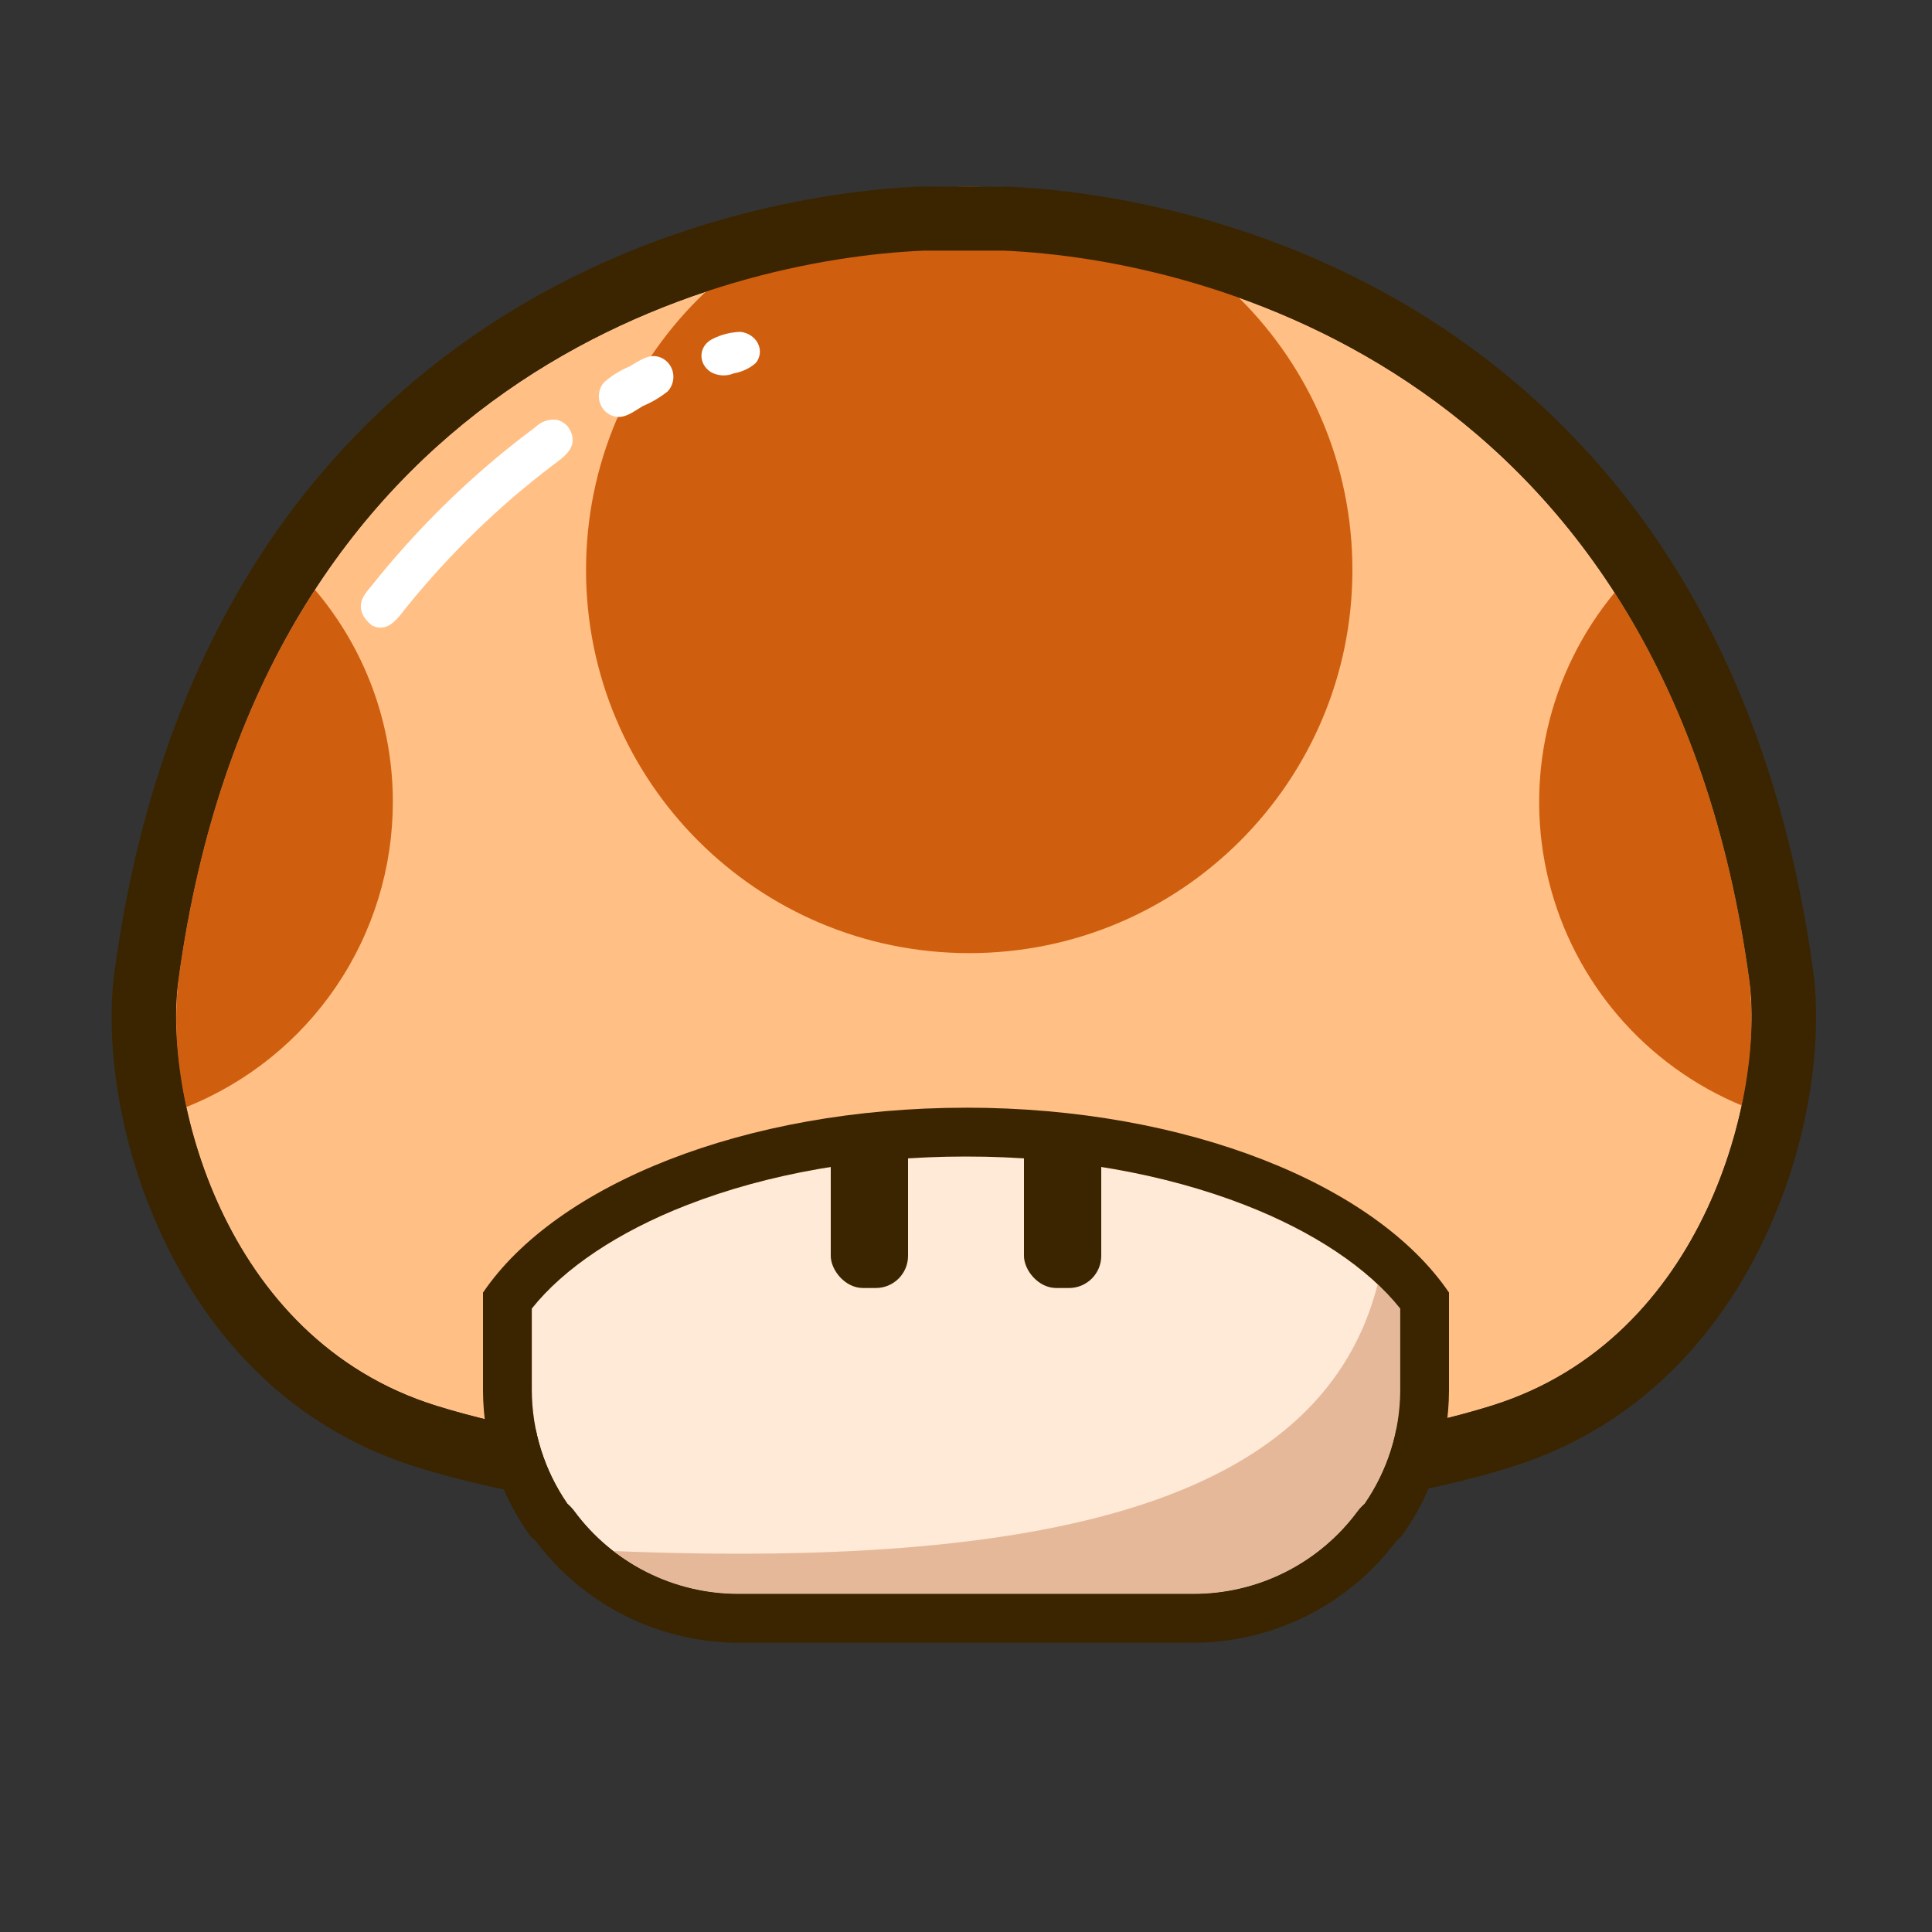 <svg width="300" height="300" viewBox="0 0 300 300" fill="none" xmlns="http://www.w3.org/2000/svg">
<rect x="0" y="0" width="300" height="300" fill="#333333" stroke="none"/>
<g id="Type=Small">
<g id="mushroom head">
<path id="crown" d="M155.754 38.916C187.5 40.23 258.915 58.329 271.645 152.209C274 169.376 265.083 207.863 231.583 218.286C198.083 228.709 149.666 226.359 149.666 226.359C149.666 226.359 101.249 228.709 67.749 218.286C34.249 207.863 25.332 169.375 27.687 152.209C40.419 58.329 111.747 40.233 143.5 38.918L155.754 38.916Z" fill="#FFBF85"/>
<path id="center spot" d="M150.5 148C183.361 148 210 121.361 210 88.5C210 55.639 183.361 29 150.5 29C117.639 29 91 55.639 91 88.5C91 121.361 117.639 148 150.5 148Z" fill="#CF5F0E"/>
<path id="right spot" d="M250.716 92.02C245.628 98.166 242.052 105.421 240.278 113.2C238.503 120.979 238.578 129.066 240.497 136.811C242.415 144.556 246.125 151.743 251.326 157.794C256.527 163.845 263.076 168.591 270.445 171.651C271.92 165.281 272.325 158.711 271.645 152.208C268.24 127.1 260.635 107.416 250.716 92.02Z" fill="#CF5F0E"/>
<path id="left spot" d="M48.9 91.574C38.847 107.036 31.13 126.854 27.692 152.209C27.006 158.795 27.429 165.448 28.944 171.894C38.407 168.107 46.518 161.573 52.232 153.133C57.946 144.693 60.999 134.734 61 124.542C61.016 112.463 56.726 100.775 48.9 91.574Z" fill="#CF5F0E"/>
<path id="glow" d="M101.791 55.306C100.325 55.156 98.937 56.238 97.71 56.921C96.271 57.523 94.935 58.36 93.755 59.4C93.371 59.859 93.118 60.42 93.027 61.017C92.935 61.615 93.008 62.226 93.237 62.782C93.465 63.338 93.841 63.816 94.321 64.162C94.801 64.509 95.366 64.71 95.953 64.743C97.37 64.804 98.655 63.714 99.842 63.041C101.225 62.464 102.525 61.693 103.704 60.75C104.105 60.311 104.38 59.767 104.499 59.178C104.618 58.589 104.576 57.978 104.378 57.414C104.18 56.85 103.833 56.354 103.376 55.982C102.919 55.609 102.371 55.375 101.791 55.306ZM57.791 97.142C60.338 98.377 61.878 95.815 63.277 94.093C64.947 92.038 66.676 90.036 68.462 88.085C72.005 84.215 75.771 80.567 79.738 77.161C81.709 75.47 83.73 73.842 85.798 72.275C87.49 70.996 89.697 69.596 88.663 67.07C88.468 66.6 88.168 66.185 87.787 65.859C87.406 65.532 86.956 65.302 86.471 65.189C85.865 65.107 85.248 65.168 84.668 65.368C84.087 65.567 83.557 65.9 83.118 66.34C81.09 67.844 79.105 69.406 77.161 71.026C70.501 76.588 64.368 82.787 58.844 89.538C58.48 89.984 58.117 90.432 57.757 90.882C57.403 91.324 57.017 91.761 56.695 92.227C55.356 94.167 56.19 95.884 57.791 97.142Z" fill="white"/>
<path id="Vector" d="M114.986 51.529C113.472 51.578 112 51.948 110.689 52.609C110.18 52.848 109.75 53.201 109.441 53.635C109.132 54.07 108.954 54.571 108.923 55.09C108.893 55.61 109.012 56.13 109.269 56.602C109.526 57.073 109.911 57.479 110.389 57.782C110.917 58.079 111.517 58.253 112.134 58.288C112.751 58.323 113.364 58.218 113.918 57.982C115.222 57.756 116.417 57.194 117.361 56.363C117.705 55.939 117.918 55.438 117.978 54.911C118.038 54.383 117.943 53.849 117.703 53.359C117.463 52.87 117.085 52.444 116.609 52.123C116.132 51.801 115.572 51.597 114.986 51.529Z" fill="white"/>
<path id="crown border" d="M155.754 38.916C187.5 40.23 258.915 58.329 271.645 152.209C274 169.376 265.083 207.863 231.583 218.286C208.494 225.469 178.32 226.586 161.794 226.586C154.342 226.586 149.666 226.359 149.666 226.359C149.666 226.359 144.988 226.586 137.538 226.586C121.013 226.586 90.838 225.47 67.749 218.286C34.249 207.863 25.332 169.375 27.687 152.209C40.419 58.329 111.747 40.233 143.5 38.918H155.757M155.757 29.002L143.5 28.963C143.363 28.963 143.226 28.945 143.089 28.95C131.409 29.434 101.172 32.704 72.72 52.68C58.698 62.532 46.909 75.227 38.12 89.938C27.773 107.138 20.929 127.638 17.779 150.868C16.479 160.31 17.756 176.09 25.218 192.02C31.098 204.574 42.735 220.977 64.779 227.836C89.253 235.45 120.87 236.587 137.539 236.587C143.863 236.587 148.253 236.428 149.667 236.37C151.081 236.429 155.467 236.587 161.795 236.587C178.464 236.587 210.081 235.45 234.555 227.836C256.6 220.977 268.236 204.573 274.117 192.02C281.579 176.09 282.851 160.309 281.554 150.851C278.406 127.637 271.554 107.135 261.2 89.93C252.404 75.215 240.606 62.517 226.576 52.665C198.102 32.691 167.853 29.451 156.169 28.965C156.032 28.959 155.894 28.999 155.757 28.999V29.002Z" fill="#3A2500"/>
</g>
<g id="mushroom stem">
<path id="stem body" d="M150 179.58C165.707 179.58 180.707 182.192 193.379 187.135C204.008 191.281 212.445 196.93 217.424 203.191V215.965C217.384 222.237 215.457 228.351 211.894 233.513C211.502 233.852 211.147 234.231 210.833 234.644C207.884 238.639 204.037 241.885 199.602 244.119C195.167 246.354 190.269 247.513 185.303 247.505H114.697C109.731 247.514 104.833 246.354 100.398 244.12C95.963 241.886 92.116 238.64 89.167 234.645C88.853 234.23 88.498 233.849 88.106 233.508C84.543 228.349 82.616 222.236 82.576 215.966V203.192C87.555 196.931 95.993 191.281 106.621 187.136C119.292 182.192 134.292 179.58 150 179.58" fill="#FFE9D7"/>
<path id="shadow" d="M114.697 247.505H185.303C190.269 247.514 195.167 246.354 199.602 244.12C204.037 241.886 207.884 238.64 210.833 234.645C211.147 234.23 211.502 233.849 211.894 233.508C215.457 228.35 217.384 222.238 217.424 215.968V203.192C216.35 201.854 215.18 200.595 213.926 199.425C205.682 231.682 166.653 243.734 95.255 240.846C100.807 245.18 107.653 247.525 114.697 247.505Z" fill="#E5B89A"/>
<path id="stem border" d="M150 179.58C165.707 179.58 180.707 182.192 193.379 187.135C204.008 191.281 212.445 196.93 217.424 203.191V215.965C217.384 222.237 215.457 228.351 211.894 233.513C211.502 233.852 211.147 234.231 210.833 234.644C207.884 238.639 204.037 241.885 199.602 244.119C195.167 246.354 190.269 247.513 185.303 247.505H114.697C109.731 247.514 104.833 246.354 100.398 244.12C95.963 241.886 92.116 238.64 89.167 234.645C88.853 234.23 88.498 233.849 88.106 233.508C84.543 228.349 82.616 222.236 82.576 215.966V203.192C87.555 196.931 95.993 191.281 106.621 187.136C119.292 182.192 134.292 179.58 150 179.58M150 172.005C115.619 172.005 86.364 183.964 75 200.717V215.97C75.036 224.132 77.647 232.075 82.461 238.666C82.671 238.848 82.892 239.011 83.107 239.192C86.773 244.116 91.538 248.116 97.022 250.874C102.506 253.633 108.558 255.073 114.697 255.081H185.303C191.442 255.073 197.495 253.632 202.979 250.872C208.463 248.113 213.228 244.112 216.894 239.188C217.108 239.007 217.33 238.836 217.539 238.654C222.353 232.065 224.964 224.125 225 215.966V200.712C213.636 183.964 184.381 172 150 172V172.005Z" fill="#3A2500"/>
<g id="Group 8">
<rect id="Rectangle 1" x="129" y="173" width="12" height="27" rx="5" fill="#3A2500"/>
<rect id="Rectangle 2" x="159" y="173" width="12" height="27" rx="5" fill="#3A2500"/>
</g>
</g>
</g>
</svg>
